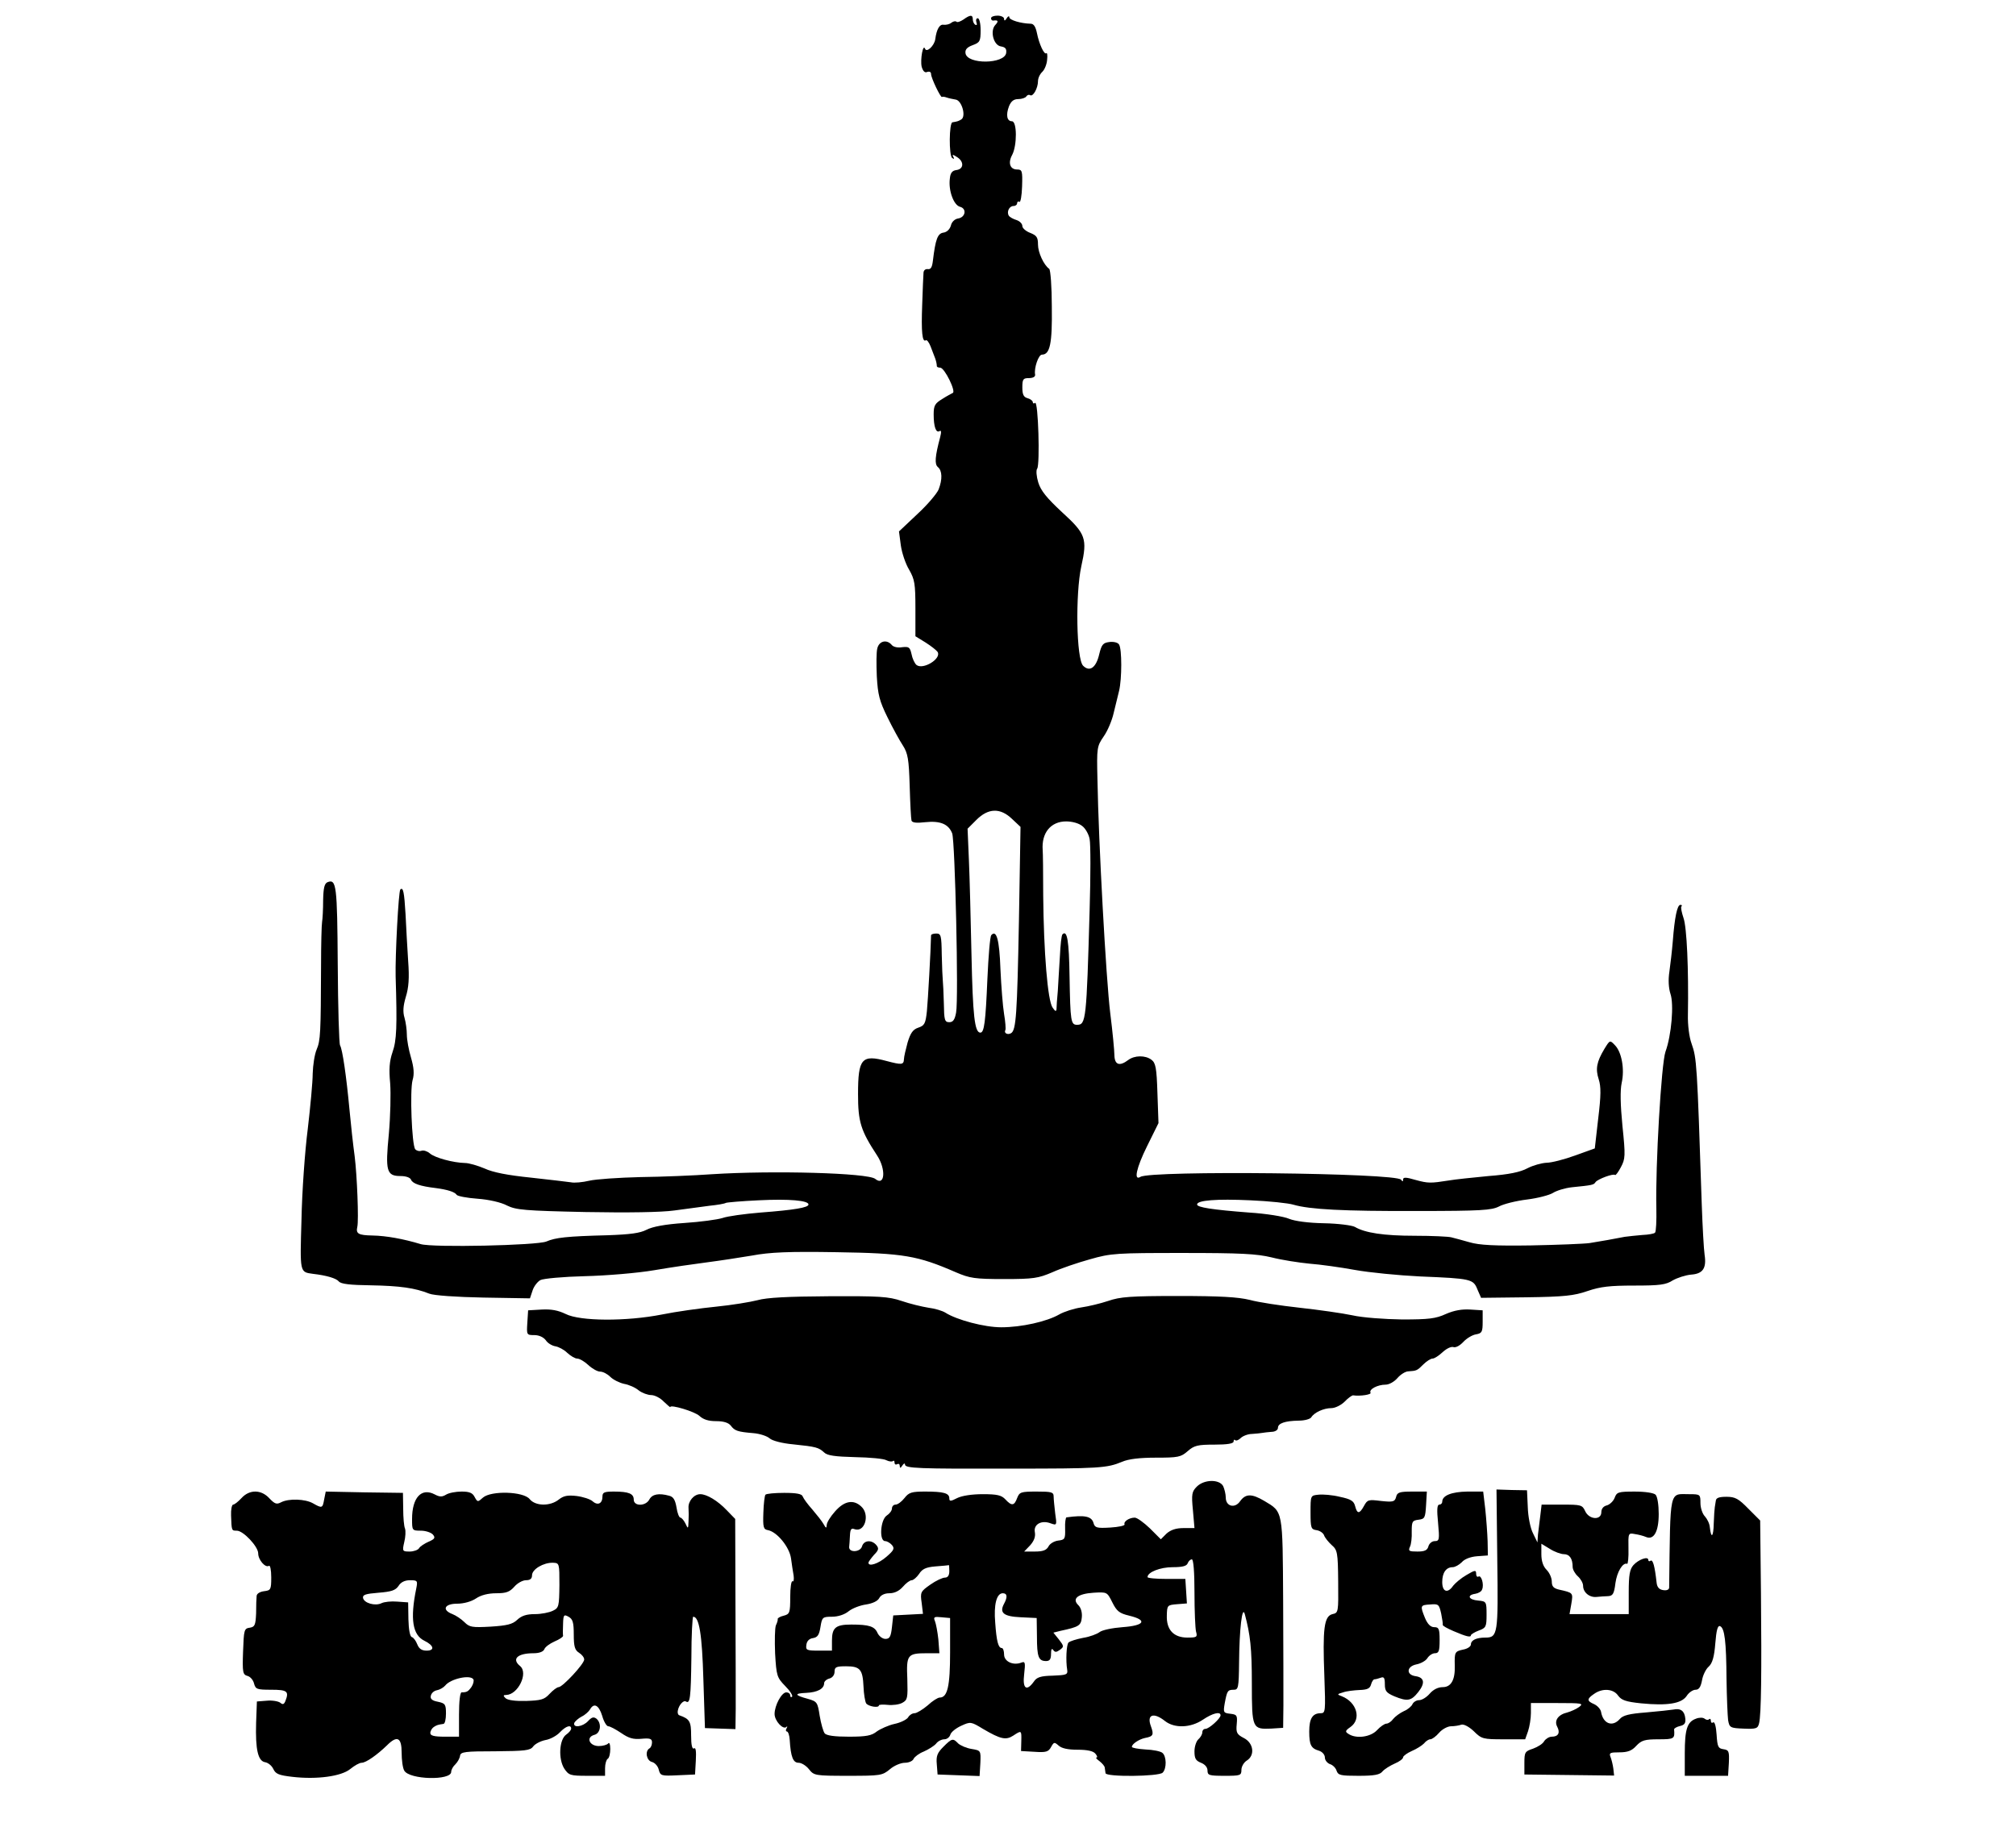 <?xml version="1.0" standalone="no"?>
<!DOCTYPE svg PUBLIC "-//W3C//DTD SVG 20010904//EN"
 "http://www.w3.org/TR/2001/REC-SVG-20010904/DTD/svg10.dtd">
<svg version="1.0" xmlns="http://www.w3.org/2000/svg"
 width="773pt" height="699pt" viewBox="0 0 773 699"
 preserveAspectRatio="xMidYMid meet">
<g transform="translate(0,699) scale(0.1,-0.1)"
fill="#000000" stroke="none">
<path d="M3694 6915 c-12 -8 -24 -12 -27 -8 -4 3 -12 1 -19 -4 -7 -6 -20 -9
-30 -8 -15 3 -27 -17 -32 -56 -4 -25 -33 -52 -39 -36 -8 21 -19 -42 -13 -69 5
-17 12 -24 21 -20 9 3 15 0 15 -8 0 -15 37 -92 42 -88 1 2 10 1 18 -2 8 -3 24
-6 35 -8 23 -4 40 -64 21 -76 -10 -6 -14 -8 -34 -11 -13 -2 -14 -128 -1 -137
8 -5 9 -3 4 5 -5 9 -1 9 14 -1 28 -17 27 -46 -1 -50 -17 -2 -24 -11 -26 -33
-6 -46 15 -102 39 -108 27 -7 21 -41 -8 -45 -12 -2 -24 -13 -27 -27 -4 -14
-15 -25 -28 -27 -23 -3 -31 -25 -41 -108 -3 -25 -8 -34 -20 -32 -9 1 -16 -5
-16 -15 -1 -10 -3 -64 -5 -121 -4 -105 0 -146 14 -137 4 3 12 -8 18 -23 6 -15
14 -36 18 -47 4 -11 6 -23 6 -27 -1 -5 5 -8 13 -8 17 0 62 -93 48 -97 -4 -2
-23 -12 -40 -23 -28 -17 -33 -25 -33 -59 0 -48 9 -73 23 -64 6 4 7 -4 2 -23
-20 -75 -22 -104 -9 -115 17 -14 18 -47 3 -86 -6 -15 -42 -58 -81 -94 l-71
-67 7 -53 c4 -29 18 -71 32 -94 21 -37 24 -53 24 -148 l0 -107 39 -24 c22 -14
42 -30 46 -36 16 -26 -56 -70 -81 -50 -7 6 -16 25 -19 42 -6 26 -10 29 -36 26
-17 -3 -34 1 -40 9 -19 22 -48 15 -55 -13 -4 -14 -4 -62 -2 -108 4 -70 10 -94
41 -157 20 -41 47 -90 59 -108 19 -30 23 -52 26 -155 2 -67 5 -126 7 -133 3
-8 19 -10 53 -6 57 6 89 -7 103 -43 11 -31 25 -635 15 -687 -5 -28 -12 -37
-26 -37 -18 0 -20 8 -21 73 -1 39 -3 79 -4 87 -1 8 -3 52 -4 98 -1 75 -3 82
-21 82 -11 0 -20 -3 -20 -7 -1 -55 -12 -251 -16 -291 -5 -47 -9 -55 -33 -63
-21 -7 -30 -21 -41 -57 -7 -26 -14 -55 -14 -64 -1 -22 -9 -22 -66 -7 -96 26
-110 10 -110 -127 0 -106 10 -139 73 -235 35 -53 30 -120 -7 -90 -27 23 -392
33 -626 18 -69 -5 -192 -10 -275 -11 -82 -2 -171 -8 -196 -14 -25 -6 -57 -9
-70 -6 -13 2 -82 10 -154 18 -88 9 -145 20 -177 35 -26 11 -60 21 -75 21 -45
1 -116 20 -135 37 -9 8 -24 13 -32 10 -8 -3 -19 0 -24 6 -13 17 -21 225 -10
265 7 23 5 48 -6 86 -9 30 -16 69 -16 88 0 18 -4 48 -9 65 -7 23 -5 46 5 80
11 35 14 72 9 138 -3 50 -8 130 -10 179 -5 85 -9 105 -20 95 -7 -7 -20 -256
-18 -334 6 -191 4 -245 -12 -290 -12 -35 -14 -66 -9 -119 3 -40 1 -127 -5
-194 -14 -143 -9 -162 45 -162 21 0 37 -6 40 -14 6 -15 35 -25 94 -32 46 -6
74 -15 81 -26 3 -5 39 -12 80 -15 43 -3 91 -14 113 -26 35 -17 67 -20 301 -25
165 -3 291 -1 341 6 43 6 104 14 134 18 30 3 59 8 63 11 4 2 61 7 126 10 119
6 191 -1 191 -16 0 -12 -54 -21 -184 -31 -61 -5 -127 -14 -146 -21 -19 -6 -85
-15 -146 -19 -74 -5 -122 -14 -145 -26 -25 -13 -63 -18 -149 -21 -158 -4 -200
-9 -235 -24 -35 -15 -436 -24 -482 -10 -66 20 -132 32 -185 33 -54 1 -64 7
-58 33 6 25 -1 198 -10 270 -6 44 -15 125 -20 180 -12 129 -27 231 -36 246 -4
6 -8 146 -9 311 -2 303 -5 328 -39 315 -12 -5 -16 -22 -17 -69 0 -35 -2 -72
-4 -83 -2 -11 -4 -87 -4 -170 -1 -256 -2 -285 -17 -320 -8 -19 -14 -60 -15
-92 0 -32 -9 -128 -19 -213 -11 -85 -22 -241 -24 -347 -6 -205 -7 -201 44
-208 52 -6 89 -17 99 -29 8 -10 43 -14 123 -15 111 -2 169 -10 224 -32 17 -7
104 -13 207 -15 l179 -3 10 30 c5 16 19 34 30 40 11 6 88 13 170 15 83 2 203
12 267 23 64 11 154 24 201 30 47 6 125 18 173 26 69 13 141 16 325 13 257 -4
310 -13 457 -77 54 -23 72 -26 185 -26 113 0 131 3 185 26 33 15 98 37 145 50
80 23 101 24 355 24 222 0 283 -3 341 -17 39 -10 104 -20 145 -24 41 -3 119
-14 174 -24 55 -10 168 -21 250 -25 197 -8 204 -10 220 -50 l14 -32 173 2
c146 2 183 6 235 24 50 17 86 21 179 21 98 0 122 3 148 20 18 10 49 20 70 22
45 3 60 24 52 76 -3 20 -8 108 -11 195 -18 541 -19 558 -39 615 -9 24 -15 72
-14 110 3 174 -4 336 -17 372 -7 21 -11 41 -8 44 4 3 2 6 -4 6 -12 0 -22 -48
-29 -140 -3 -36 -9 -88 -13 -116 -5 -32 -3 -63 4 -85 14 -40 4 -159 -19 -222
-16 -45 -39 -440 -35 -601 1 -47 -1 -89 -5 -93 -3 -4 -25 -8 -49 -9 -23 -2
-53 -5 -67 -7 -40 -8 -92 -17 -135 -24 -22 -3 -123 -7 -225 -9 -138 -2 -198 1
-235 12 -27 8 -59 16 -70 19 -11 3 -74 6 -140 6 -119 0 -191 11 -230 34 -11 6
-64 13 -118 14 -59 1 -112 8 -134 17 -20 9 -89 20 -153 24 -143 11 -200 20
-200 31 0 16 74 22 204 16 72 -3 147 -11 166 -17 62 -18 189 -25 475 -24 244
0 284 3 312 17 18 10 67 22 108 27 41 5 86 17 99 25 14 9 46 19 73 22 80 8 84
9 91 20 8 11 68 34 75 27 2 -2 12 11 22 30 17 32 18 43 6 158 -8 82 -9 137 -3
165 12 53 0 119 -26 145 -19 20 -19 20 -40 -14 -30 -50 -35 -77 -22 -117 9
-28 9 -61 -2 -151 l-13 -114 -75 -27 c-41 -15 -91 -28 -110 -28 -19 -1 -52
-10 -73 -21 -28 -15 -71 -24 -150 -30 -62 -6 -130 -13 -152 -17 -70 -11 -79
-11 -127 2 -37 11 -48 11 -48 2 0 -9 -2 -9 -8 -1 -17 26 -958 36 -999 11 -27
-17 -16 34 25 117 l44 89 -4 114 c-3 99 -7 117 -23 129 -24 18 -65 17 -89 -1
-33 -25 -52 -19 -53 18 0 17 -7 91 -16 162 -16 130 -45 657 -49 896 -3 122 -2
127 24 165 15 21 32 62 38 89 7 28 16 66 21 86 11 46 11 160 0 177 -4 8 -21
12 -37 10 -24 -3 -30 -9 -39 -46 -12 -53 -37 -70 -62 -45 -26 26 -30 275 -7
381 24 107 17 125 -74 208 -59 55 -81 82 -91 114 -7 23 -9 47 -4 53 11 17 4
259 -8 252 -5 -4 -9 -2 -9 3 0 5 -9 12 -20 15 -15 4 -20 14 -20 41 0 32 3 36
25 36 15 0 25 5 24 13 -5 25 13 77 26 77 31 0 40 42 38 184 0 76 -5 141 -10
145 -21 15 -43 63 -43 93 0 28 -5 35 -30 45 -16 6 -30 18 -30 26 0 9 -10 19
-22 23 -13 4 -26 11 -30 17 -9 15 2 37 18 37 8 0 14 5 14 11 0 5 4 8 9 5 4 -3
9 24 10 59 2 60 0 65 -19 65 -27 0 -36 25 -19 56 19 36 19 129 -1 129 -19 0
-24 24 -11 58 8 19 18 27 35 27 14 0 28 5 31 10 4 6 10 8 15 5 11 -7 30 27 30
54 0 11 7 27 17 36 9 9 17 30 18 46 2 17 0 28 -3 25 -8 -8 -28 36 -36 77 -5
24 -12 36 -24 36 -38 1 -82 14 -82 25 0 6 -5 4 -10 -4 -6 -10 -10 -11 -10 -2
0 6 -11 12 -25 12 -14 0 -25 -4 -25 -10 0 -5 3 -9 8 -9 19 3 22 -2 9 -16 -22
-22 -8 -79 21 -83 17 -3 22 -9 20 -25 -6 -43 -150 -45 -156 -1 -2 14 6 23 28
31 27 10 30 15 30 57 0 27 -5 46 -11 46 -6 0 -8 -7 -5 -16 3 -8 2 -12 -4 -9
-6 3 -10 13 -10 21 0 18 -10 18 -36 -1z m186 -3065 l33 -31 -6 -357 c-7 -365
-11 -422 -30 -434 -13 -8 -29 0 -22 12 2 4 0 32 -5 61 -5 30 -11 107 -14 173
-4 112 -15 152 -35 130 -5 -5 -11 -80 -15 -168 -7 -165 -12 -206 -27 -206 -22
0 -29 65 -34 298 -3 136 -7 300 -10 366 l-5 118 34 34 c45 45 91 47 136 4z
m270 -28 c12 -9 25 -32 28 -50 4 -18 4 -140 0 -272 -12 -422 -14 -440 -48
-440 -24 0 -26 12 -29 185 -2 137 -9 180 -27 162 -4 -3 -8 -41 -10 -84 -3 -43
-6 -103 -8 -133 -3 -30 -5 -62 -5 -70 -1 -10 -5 -9 -15 6 -19 26 -34 213 -36
429 0 88 -1 167 -2 175 -5 66 31 110 90 110 23 0 49 -7 62 -18z"/>
<path d="M2905 2004 c-27 -7 -99 -19 -160 -25 -60 -6 -153 -19 -207 -30 -137
-27 -314 -26 -369 2 -29 14 -55 19 -92 17 l-52 -3 -3 -47 c-3 -47 -3 -48 27
-48 18 0 35 -8 44 -20 7 -11 24 -21 37 -23 12 -2 33 -13 45 -25 13 -12 30 -22
38 -22 9 0 28 -11 43 -25 15 -14 35 -25 45 -25 11 0 28 -9 39 -20 11 -11 35
-23 53 -27 18 -3 43 -14 56 -25 13 -10 35 -18 48 -18 13 0 35 -11 48 -25 14
-13 25 -23 25 -21 0 11 94 -17 112 -34 15 -14 35 -20 64 -20 29 0 47 -6 56
-17 15 -20 26 -24 87 -29 24 -2 52 -11 62 -20 10 -9 47 -19 91 -23 88 -9 97
-12 118 -31 12 -12 42 -16 119 -18 56 -1 111 -6 120 -12 10 -5 21 -6 25 -3 3
3 6 1 6 -6 0 -7 5 -9 10 -6 6 3 10 0 10 -7 0 -9 3 -9 10 2 5 8 10 10 10 4 0
-15 48 -17 405 -16 341 0 369 2 427 26 25 11 68 16 130 16 85 0 96 2 122 25
25 22 39 25 103 25 49 0 73 4 73 12 0 6 3 9 6 5 4 -3 13 0 21 8 8 8 28 16 44
16 16 1 34 3 39 4 6 1 21 3 35 4 14 0 25 7 25 15 0 18 27 27 80 28 22 0 44 6
48 13 11 18 47 35 77 35 14 0 37 11 51 25 13 14 28 24 32 24 28 -4 72 3 67 10
-7 13 27 31 58 31 13 0 33 11 45 25 12 14 31 26 42 26 32 2 34 3 58 27 12 12
28 22 35 22 7 0 24 11 39 25 15 14 33 22 41 19 9 -3 25 6 38 20 13 14 35 27
49 29 22 4 25 9 25 48 l0 44 -47 3 c-32 2 -62 -3 -94 -17 -39 -18 -66 -21
-168 -21 -67 1 -152 7 -191 16 -38 8 -129 21 -202 29 -73 8 -159 21 -191 30
-45 11 -114 15 -274 15 -183 0 -223 -3 -269 -19 -30 -10 -76 -21 -104 -25 -27
-4 -65 -16 -84 -27 -47 -27 -144 -49 -222 -49 -64 0 -170 28 -214 56 -11 7
-40 16 -65 19 -25 4 -71 15 -103 26 -50 17 -86 19 -280 18 -156 -1 -237 -5
-272 -15z"/>
<path d="M4589 1289 c-19 -19 -21 -29 -15 -90 l6 -69 -42 0 c-29 0 -49 -7 -65
-21 l-22 -22 -42 42 c-23 22 -49 41 -58 41 -21 0 -44 -15 -39 -26 1 -5 -23
-10 -55 -12 -51 -3 -59 -1 -64 17 -7 26 -33 32 -104 22 -3 -1 -6 -20 -5 -43 1
-40 -1 -43 -27 -46 -15 -2 -32 -12 -37 -23 -8 -14 -21 -19 -52 -19 l-41 0 23
24 c15 17 21 33 18 50 -6 30 25 48 61 34 23 -8 24 -8 17 38 -3 26 -6 55 -6 65
0 17 -8 19 -65 19 -61 0 -66 -2 -75 -25 -11 -30 -21 -31 -45 -5 -15 16 -31 20
-87 20 -42 0 -80 -6 -98 -15 -25 -13 -30 -13 -30 -1 0 20 -22 26 -92 26 -52 0
-63 -3 -80 -25 -11 -14 -26 -25 -34 -25 -8 0 -14 -7 -14 -15 0 -8 -9 -20 -20
-27 -24 -16 -30 -98 -6 -98 7 0 19 -7 26 -15 11 -13 8 -20 -21 -45 -31 -27
-69 -39 -69 -23 0 4 10 17 21 30 18 18 20 25 9 38 -18 21 -48 19 -55 -6 -7
-22 -51 -24 -49 -1 1 6 2 26 3 43 1 24 5 30 17 25 40 -15 61 56 26 87 -30 28
-65 21 -100 -19 -18 -20 -32 -43 -32 -52 -1 -14 -3 -13 -12 3 -6 11 -26 36
-43 56 -18 20 -34 42 -37 50 -3 10 -23 14 -71 14 -36 0 -68 -3 -72 -7 -3 -3
-7 -34 -8 -69 -2 -56 0 -64 18 -67 35 -7 82 -65 88 -108 3 -21 7 -51 10 -66 2
-15 0 -25 -4 -22 -5 3 -9 -24 -9 -60 0 -61 -2 -66 -25 -72 -13 -3 -24 -9 -23
-13 1 -3 -2 -14 -7 -24 -4 -10 -5 -59 -3 -108 5 -86 7 -92 39 -125 18 -18 30
-37 26 -41 -4 -3 -7 -1 -7 5 0 7 -7 12 -15 12 -18 0 -45 -50 -45 -83 0 -26 32
-61 45 -50 4 5 5 2 1 -5 -4 -6 -3 -12 1 -12 5 0 10 -15 11 -32 4 -66 13 -88
34 -88 11 0 29 -11 40 -25 19 -24 23 -25 150 -25 124 0 131 1 160 25 16 14 42
25 58 25 15 0 30 7 33 15 4 8 21 21 39 28 18 8 39 21 47 30 7 10 22 17 32 17
10 0 20 8 23 18 3 10 22 25 42 34 35 16 37 16 83 -12 68 -40 88 -44 116 -26
32 21 32 21 31 -21 l-1 -38 52 -3 c44 -3 53 0 63 18 11 20 13 20 29 6 12 -11
36 -16 73 -16 37 0 60 -5 68 -15 7 -8 9 -15 4 -15 -4 0 1 -6 12 -14 10 -8 20
-19 20 -25 1 -6 2 -15 3 -21 2 -15 204 -13 219 2 16 16 15 63 -1 76 -7 6 -36
12 -65 13 -29 2 -52 6 -52 10 0 11 27 29 50 34 32 6 35 12 23 45 -17 45 10 55
54 20 37 -29 99 -26 145 5 37 25 68 33 68 17 0 -12 -44 -52 -58 -52 -7 0 -12
-6 -12 -14 0 -7 -7 -19 -15 -26 -8 -7 -15 -28 -15 -46 0 -28 5 -36 25 -44 15
-6 25 -17 25 -30 0 -18 6 -20 65 -20 61 0 65 1 65 23 0 12 9 28 20 35 33 20
27 68 -11 87 -27 14 -30 21 -27 53 3 34 1 37 -25 40 -26 3 -27 5 -21 40 9 48
11 52 35 52 17 0 19 8 20 103 1 129 12 223 22 187 21 -79 27 -130 27 -266 0
-173 2 -176 74 -173 l46 3 1 85 c0 47 0 228 -1 401 -2 351 0 341 -72 384 -49
29 -72 28 -93 -1 -20 -29 -55 -20 -55 14 0 13 -5 33 -10 44 -15 27 -73 26
-101 -2z m-9 -406 c0 -71 3 -138 6 -150 6 -21 3 -23 -33 -23 -53 0 -81 30 -79
85 1 39 2 40 39 43 l38 3 -3 47 -3 47 -73 0 c-39 0 -72 3 -72 7 0 19 49 38 96
38 37 0 54 4 58 15 3 8 10 15 16 15 6 0 10 -47 10 -127z m-940 82 c0 -17 -6
-25 -17 -25 -9 0 -35 -12 -56 -27 -37 -26 -39 -29 -33 -70 l5 -42 -57 -3 -57
-3 -5 -45 c-4 -37 -9 -45 -25 -45 -11 0 -24 10 -30 22 -11 26 -32 33 -101 33
-60 0 -74 -12 -74 -62 l0 -38 -51 0 c-47 0 -50 2 -47 23 2 14 11 23 25 25 18
3 24 12 29 43 6 37 8 39 44 39 23 0 48 8 64 21 15 12 45 23 67 26 25 4 44 13
50 24 6 12 21 19 39 19 20 0 38 9 52 25 12 14 27 25 34 25 6 0 19 11 28 24 12
19 26 26 63 29 27 2 49 4 51 5 1 1 2 -9 2 -23z m690 -171 c71 -17 59 -38 -26
-44 -39 -3 -78 -11 -88 -19 -9 -7 -37 -18 -63 -22 -26 -5 -51 -13 -56 -18 -8
-8 -11 -69 -5 -105 3 -18 -4 -20 -55 -22 -47 -1 -62 -6 -73 -23 -28 -39 -44
-27 -37 29 5 44 4 50 -11 44 -31 -12 -66 4 -66 31 0 14 -4 25 -9 25 -13 0 -20
25 -25 97 -6 69 5 113 29 113 17 0 19 -14 5 -40 -19 -35 -2 -49 63 -52 l62 -3
1 -71 c0 -78 6 -94 35 -94 14 0 19 7 19 28 0 17 3 22 8 15 7 -10 12 -10 26 0
16 12 16 14 -4 40 l-21 26 28 7 c70 15 78 20 81 51 2 18 -3 37 -13 47 -26 25
-3 44 58 48 52 3 52 3 72 -37 17 -34 27 -42 65 -51z m-687 -140 c0 -131 -10
-174 -40 -174 -7 0 -28 -13 -46 -30 -19 -16 -42 -30 -50 -30 -9 0 -20 -7 -25
-16 -5 -8 -28 -20 -52 -25 -23 -5 -54 -19 -68 -29 -20 -16 -40 -20 -107 -20
-54 0 -86 4 -93 13 -5 6 -14 37 -19 67 -8 52 -10 55 -45 65 -52 14 -54 21 -7
23 44 2 69 16 69 37 0 7 9 15 20 18 12 3 20 14 20 26 0 18 6 21 44 21 54 0 64
-12 67 -78 1 -28 6 -57 10 -64 8 -12 49 -19 49 -8 0 3 15 4 34 2 18 -2 44 1
56 8 20 11 21 18 19 91 -4 93 0 99 75 99 l48 0 -4 53 c-3 28 -9 60 -13 70 -7
16 -3 18 25 15 l33 -3 0 -131z"/>
<path d="M5741 1010 c4 -287 2 -300 -46 -300 -34 0 -55 -10 -55 -26 0 -8 -13
-17 -30 -20 -32 -7 -33 -10 -32 -61 2 -55 -14 -83 -46 -83 -18 0 -36 -9 -50
-25 -12 -14 -30 -25 -41 -25 -10 0 -21 -7 -25 -15 -3 -8 -18 -21 -33 -27 -15
-7 -34 -21 -41 -30 -7 -10 -19 -18 -26 -18 -7 0 -23 -11 -36 -25 -25 -27 -81
-34 -110 -14 -13 8 -12 12 8 26 43 30 25 95 -33 118 -19 7 -19 8 5 15 14 5 42
8 63 9 30 1 40 6 44 21 3 11 9 20 13 20 5 0 15 3 24 6 13 5 16 -1 16 -25 0
-26 6 -33 36 -46 51 -21 65 -18 92 16 27 34 24 56 -10 61 -37 5 -35 37 2 45
17 3 37 14 43 24 7 11 20 19 29 19 15 0 18 9 18 50 0 44 -3 50 -21 50 -13 0
-25 11 -35 35 -19 47 -19 50 20 52 32 3 34 0 42 -35 4 -20 7 -40 6 -43 -1 -4
18 -14 41 -24 51 -22 67 -25 67 -16 0 3 14 12 30 18 28 10 30 15 30 61 0 50
-1 51 -32 54 -37 3 -45 21 -11 26 12 2 24 9 26 17 8 18 -3 56 -14 49 -5 -3 -9
2 -9 11 0 15 -5 14 -37 -5 -21 -12 -43 -31 -51 -41 -21 -31 -42 -24 -42 14 0
36 15 57 40 57 9 0 25 9 35 19 10 12 33 21 59 23 l41 3 -1 55 c-1 30 -5 85 -9
123 l-8 67 -61 0 c-60 -1 -96 -15 -96 -39 0 -6 -5 -11 -11 -11 -9 0 -10 -20
-5 -70 6 -64 5 -70 -13 -70 -10 0 -21 -9 -24 -20 -4 -15 -14 -20 -42 -20 -32
0 -36 2 -29 18 5 9 8 36 7 59 0 38 2 42 26 45 24 3 26 7 29 56 l3 52 -56 0
c-49 0 -58 -3 -62 -21 -5 -18 -11 -20 -58 -15 -48 6 -52 5 -65 -19 -17 -31
-26 -32 -34 -1 -5 20 -16 27 -59 36 -28 7 -65 10 -82 8 -30 -3 -30 -3 -30 -68
0 -60 2 -65 23 -68 13 -2 26 -11 29 -20 3 -9 17 -26 29 -37 22 -19 24 -28 25
-140 1 -118 1 -120 -22 -125 -32 -8 -38 -55 -31 -238 5 -136 4 -142 -14 -142
-31 0 -44 -20 -44 -70 0 -52 7 -65 38 -74 12 -4 22 -15 22 -26 0 -10 9 -21 19
-25 11 -3 23 -15 26 -26 6 -17 16 -19 84 -19 61 0 82 4 92 17 8 9 29 22 47 30
17 7 32 18 32 24 0 5 15 16 33 24 19 8 39 21 47 29 7 9 18 16 24 16 7 0 22 11
34 25 12 14 33 25 46 25 13 0 31 3 39 6 9 3 29 -7 48 -25 30 -30 36 -31 115
-31 l82 0 11 31 c6 18 11 49 11 70 l0 38 103 0 c93 0 100 -1 82 -15 -11 -8
-31 -17 -45 -21 -35 -8 -52 -31 -39 -55 12 -23 4 -38 -21 -38 -10 0 -23 -8
-29 -17 -5 -10 -24 -22 -43 -29 -31 -10 -33 -14 -33 -55 l0 -44 172 -2 172 -2
-3 27 c-2 15 -7 35 -11 45 -6 15 -1 17 34 17 32 0 48 6 65 25 20 21 32 25 85
25 61 0 63 2 60 38 0 4 10 10 23 13 17 4 22 11 20 29 -3 29 -18 40 -46 34 -12
-2 -59 -7 -105 -11 -64 -5 -88 -11 -100 -25 -28 -32 -64 -19 -72 27 -2 11 -14
24 -27 30 -28 12 -28 20 0 39 32 23 74 20 92 -6 13 -18 30 -24 88 -30 102 -10
155 -1 175 28 8 13 24 24 34 24 13 0 20 10 25 36 3 19 15 44 26 53 14 13 21
38 25 89 4 50 9 69 18 66 18 -7 24 -59 25 -204 1 -69 4 -139 6 -156 5 -29 8
-31 59 -33 49 -2 55 0 60 21 8 35 10 192 7 500 l-3 277 -45 45 c-38 39 -51 46
-84 46 -28 0 -40 -4 -41 -15 -1 -8 -3 -19 -4 -25 -1 -5 -3 -33 -4 -62 -1 -52
-10 -61 -15 -15 -1 14 -10 32 -19 42 -9 9 -17 32 -17 51 0 33 -1 34 -42 34
-79 0 -73 27 -78 -358 0 -8 -9 -12 -22 -10 -16 2 -24 11 -26 28 -7 63 -14 90
-23 85 -5 -4 -9 -2 -9 3 0 15 -37 2 -57 -20 -14 -16 -18 -37 -18 -104 l0 -84
-113 0 -114 0 7 40 c7 42 7 42 -47 54 -21 5 -28 12 -28 31 0 14 -9 34 -20 45
-13 13 -20 33 -20 60 l0 40 33 -20 c17 -11 42 -20 53 -20 22 0 34 -17 34 -49
0 -10 9 -26 20 -36 11 -10 20 -26 20 -36 0 -26 25 -46 52 -43 12 1 33 3 44 3
18 1 23 9 28 50 6 43 28 80 45 74 3 -1 6 25 5 58 -1 60 -1 61 25 56 14 -2 33
-7 42 -11 30 -13 49 20 49 88 0 35 -5 67 -12 74 -7 7 -40 12 -80 12 -63 0 -69
-2 -77 -24 -5 -13 -19 -26 -30 -29 -13 -3 -21 -13 -21 -26 0 -32 -47 -29 -62
4 -11 24 -16 25 -89 25 l-78 0 -5 -42 c-3 -24 -7 -56 -9 -73 l-2 -30 -17 35
c-10 19 -19 64 -20 100 l-3 65 -58 1 -59 2 3 -268z"/>
<path d="M926 1245 c-13 -14 -27 -25 -32 -25 -5 0 -9 -19 -8 -42 2 -59 2 -58
22 -58 25 0 82 -61 82 -87 0 -25 27 -56 41 -48 5 4 9 -16 9 -44 0 -47 -2 -50
-27 -53 -16 -2 -28 -9 -29 -18 -1 -8 -2 -38 -2 -67 -2 -45 -5 -52 -24 -55 -22
-3 -23 -8 -26 -91 -3 -81 -1 -89 17 -94 11 -3 22 -16 25 -29 6 -22 11 -24 66
-24 62 0 69 -6 54 -44 -5 -12 -10 -14 -19 -6 -8 6 -31 10 -52 8 l-38 -3 -3
-82 c-3 -102 7 -147 35 -151 11 -2 25 -13 31 -26 9 -19 21 -24 73 -30 94 -11
188 2 222 30 16 13 35 24 44 24 16 0 59 30 97 67 39 39 56 30 56 -28 0 -28 4
-59 10 -69 19 -35 180 -39 180 -5 0 8 7 21 16 29 9 9 17 24 18 33 2 15 20 17
135 17 114 1 134 3 145 18 7 10 28 21 47 25 19 3 44 17 56 30 23 24 43 30 43
14 0 -6 -9 -16 -19 -23 -27 -19 -31 -94 -7 -131 17 -25 23 -27 87 -27 l69 0 0
29 c0 17 5 33 10 36 6 3 10 21 10 38 0 18 -4 27 -8 21 -4 -5 -20 -10 -37 -10
-36 1 -49 34 -16 43 24 6 29 44 8 62 -11 8 -18 6 -32 -9 -20 -22 -59 -28 -53
-7 3 6 15 17 28 24 13 6 27 19 32 27 15 27 34 18 47 -24 6 -22 17 -40 23 -40
7 0 29 -12 50 -26 29 -20 46 -25 78 -22 33 3 40 0 40 -14 0 -9 -4 -20 -10 -23
-18 -11 -11 -47 10 -52 11 -3 23 -16 26 -30 6 -23 10 -24 73 -21 l66 3 3 53
c2 36 0 52 -7 47 -7 -4 -11 13 -11 49 0 54 -5 64 -45 78 -5 1 -8 10 -6 18 4
22 22 41 31 35 16 -10 19 13 21 168 0 87 4 157 7 157 23 0 34 -67 39 -241 l6
-186 58 -2 59 -2 1 78 c0 43 0 224 -1 403 l-1 325 -32 33 c-35 37 -77 62 -102
62 -24 0 -47 -27 -45 -53 1 -12 1 -35 0 -52 -1 -29 -2 -29 -12 -7 -6 12 -15
22 -19 22 -5 0 -12 18 -15 39 -5 29 -12 41 -28 45 -40 11 -65 6 -76 -14 -14
-27 -60 -27 -60 -1 0 23 -19 31 -76 31 -37 0 -44 -3 -44 -19 0 -27 -18 -36
-38 -18 -9 8 -37 17 -61 20 -35 4 -50 1 -69 -14 -33 -26 -89 -25 -111 2 -24
30 -148 33 -179 6 -20 -18 -21 -18 -32 2 -8 16 -20 21 -50 21 -22 0 -49 -5
-60 -12 -15 -9 -24 -9 -43 1 -51 27 -87 -12 -87 -94 0 -44 0 -45 34 -45 18 0
39 -7 46 -15 10 -12 7 -17 -16 -27 -16 -7 -33 -18 -37 -25 -4 -7 -21 -13 -36
-13 -28 0 -29 1 -21 36 5 20 6 43 3 52 -4 8 -7 43 -7 76 l-1 61 -148 2 -148 3
-6 -30 c-6 -34 -8 -35 -43 -15 -30 17 -93 19 -122 4 -17 -9 -24 -7 -45 15 -31
34 -76 35 -107 1z m1219 -334 c-1 -81 -2 -87 -25 -98 -14 -7 -45 -13 -69 -13
-32 0 -51 -6 -68 -22 -18 -17 -39 -22 -102 -26 -71 -4 -81 -2 -100 17 -12 12
-33 26 -46 31 -42 16 -31 40 18 40 25 0 54 8 72 20 19 13 47 20 78 20 38 0 51
5 69 25 12 14 32 25 45 25 16 0 23 6 23 19 0 23 44 49 80 48 25 -1 25 -2 25
-86z m-549 -13 c-24 -117 -14 -178 31 -200 37 -18 41 -38 9 -38 -19 0 -29 7
-36 24 -5 13 -14 26 -21 28 -7 2 -12 28 -13 68 l-1 65 -42 3 c-23 2 -50 -1
-60 -6 -24 -12 -67 0 -71 20 -2 12 9 16 59 20 50 4 65 9 77 26 9 15 25 22 44
22 29 0 30 -2 24 -32z m604 -176 c0 -46 4 -60 20 -70 11 -7 20 -18 20 -26 0
-17 -83 -106 -98 -106 -6 0 -22 -12 -35 -26 -20 -22 -33 -25 -90 -27 -42 -1
-71 3 -79 11 -9 9 -9 12 3 12 45 1 86 84 53 111 -33 27 -10 49 52 49 22 0 37
6 41 15 3 9 21 22 39 30 19 8 34 18 33 22 -1 4 -1 25 0 46 1 34 3 37 21 27 16
-9 20 -21 20 -68z m-385 -172 c3 -5 0 -18 -7 -29 -13 -18 -18 -21 -38 -21 -6
0 -10 -35 -10 -85 l0 -85 -55 0 c-41 0 -55 4 -55 14 0 8 6 18 13 23 12 8 17 9
37 12 6 0 10 18 10 40 0 35 -3 39 -31 45 -22 4 -30 11 -27 23 2 10 12 19 23
21 11 2 25 10 32 18 20 26 96 43 108 24z"/>
<path d="M6503 399 c-34 -12 -43 -41 -43 -133 l0 -86 83 0 83 0 3 49 c2 45 0
50 -21 53 -20 3 -23 9 -26 56 -2 30 -7 50 -13 47 -5 -4 -9 -1 -9 6 0 7 -3 9
-7 6 -3 -4 -11 -3 -17 2 -6 5 -21 5 -33 0z"/>
<path d="M3617 291 c-23 -23 -28 -35 -25 -67 l3 -39 81 -3 80 -3 3 49 c2 49 2
49 -34 55 -19 3 -42 13 -51 21 -20 21 -24 20 -57 -13z"/>
</g>
</svg>
